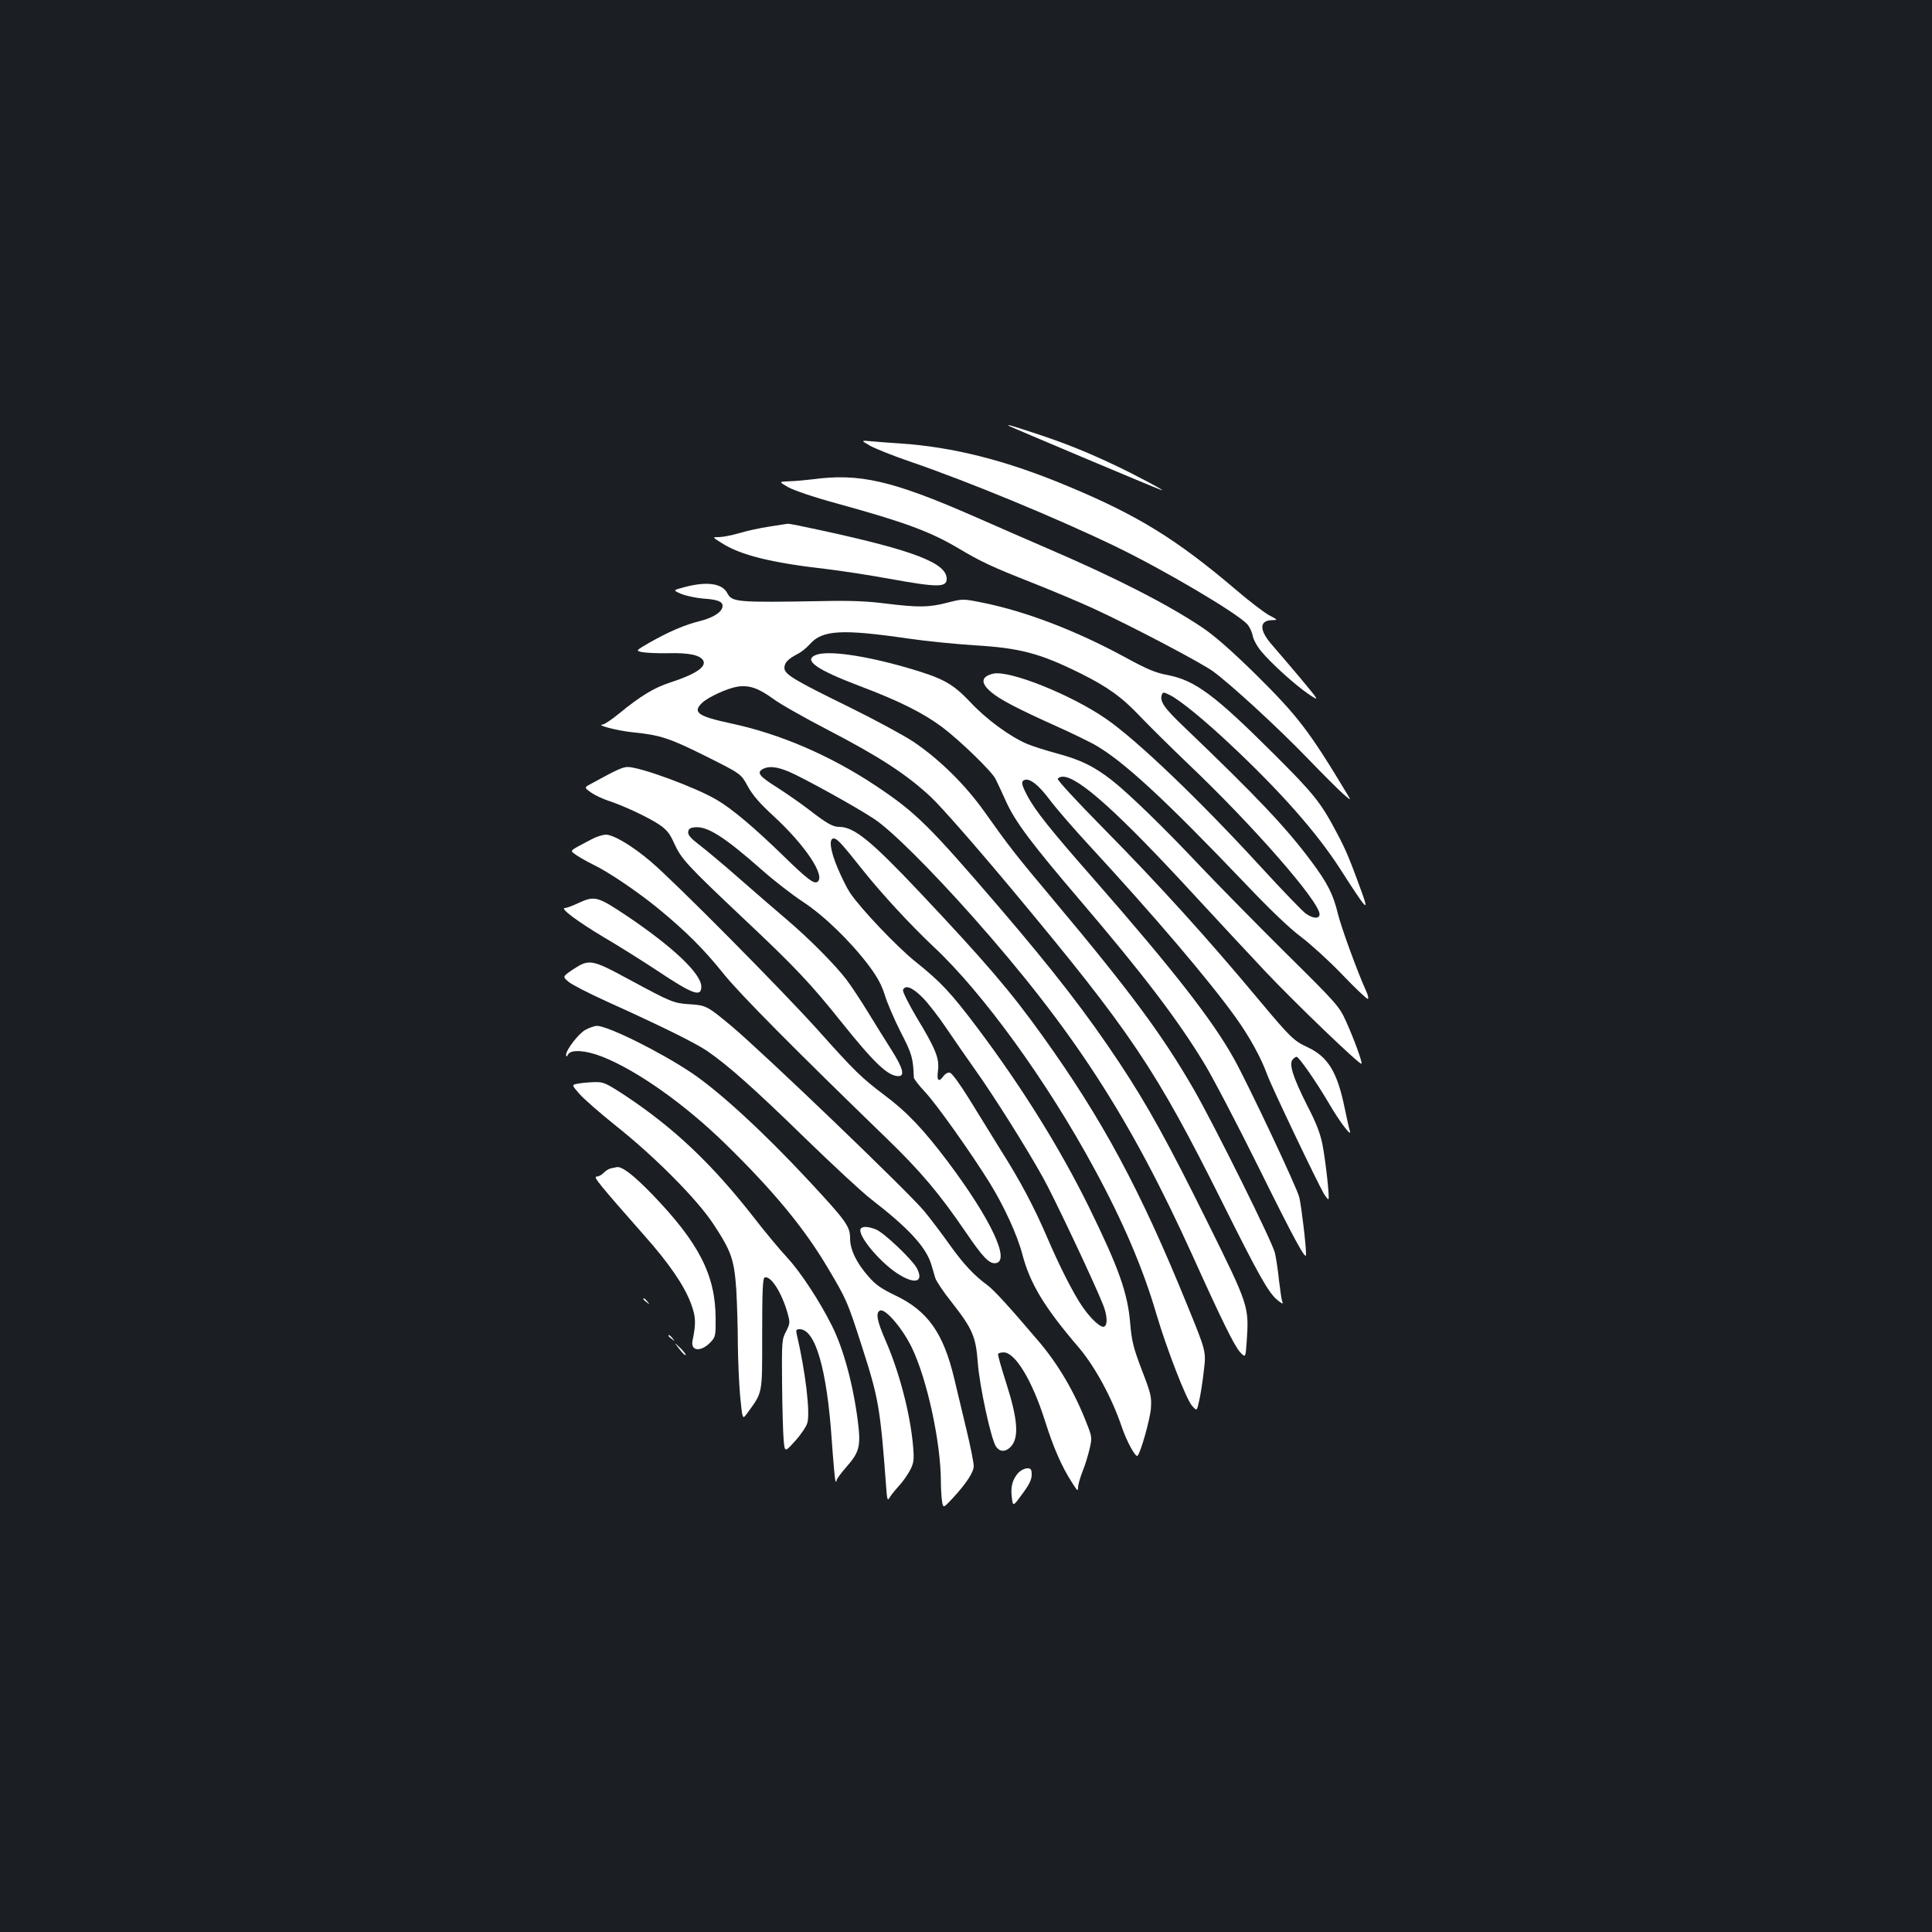 <?xml version="1.0" standalone="no"?>
<!DOCTYPE svg PUBLIC "-//W3C//DTD SVG 20010904//EN"
 "http://www.w3.org/TR/2001/REC-SVG-20010904/DTD/svg10.dtd">
<svg version="1.0" xmlns="http://www.w3.org/2000/svg"
 width="1000pt" height="1000pt" viewBox="0 0 1000 1000"
 preserveAspectRatio="xMidYMid meet">
<rect width="100%" height="100%" fill="#1b1f23"/>
<g transform="translate(0,1000) scale(0.1,-0.1)"
fill="#ffffff" stroke="none">
<path d="M5221 7796 c5 -4 749 -318 789 -332 39 -14 -128 75 -235 126 -147 70
-272 120 -429 171 -116 38 -134 43 -125 35z"/>
<path d="M4505 7692 c28 -15 120 -52 205 -81 301 -103 763 -294 1065 -440 252
-122 628 -344 682 -403 11 -13 23 -39 27 -58 3 -20 23 -56 44 -81 52 -63 174
-173 244 -221 60 -40 60 -40 -43 84 -57 67 -122 144 -145 170 -67 76 -67 127
0 128 31 1 31 1 -14 25 -25 13 -101 71 -170 130 -310 264 -511 388 -874 539
-317 133 -594 203 -871 221 -49 3 -115 8 -145 11 -55 5 -55 5 -5 -24z"/>
<path d="M4205 7519 c-33 -4 -86 -9 -118 -10 -57 -2 -57 -2 -7 -31 29 -16 134
-52 252 -84 352 -97 481 -145 627 -231 119 -71 177 -98 383 -179 106 -42 249
-102 318 -134 200 -92 567 -285 623 -328 101 -76 334 -291 481 -443 81 -84
166 -169 189 -189 41 -35 41 -35 20 0 -200 332 -255 403 -477 623 -127 124
-210 197 -276 241 -178 119 -446 256 -795 406 -99 43 -272 118 -385 168 -423
185 -592 224 -835 191z"/>
<path d="M3980 7274 c-47 -7 -116 -22 -155 -34 -38 -11 -85 -20 -104 -20 -35
0 -35 0 15 -31 96 -62 257 -102 539 -134 77 -9 226 -32 330 -51 249 -45 295
-45 295 0 0 81 -166 146 -650 251 -87 19 -165 35 -172 34 -7 -1 -51 -7 -98
-15z"/>
<path d="M3543 6961 c-61 -16 -61 -16 -17 -35 25 -10 75 -21 112 -24 75 -5
102 -15 102 -38 0 -30 -45 -60 -115 -78 -81 -20 -160 -54 -263 -112 -72 -42
-72 -42 -40 -49 18 -4 79 -7 136 -6 109 3 166 -10 182 -38 17 -33 -40 -71
-172 -114 -83 -27 -152 -69 -262 -159 -39 -32 -78 -58 -86 -58 -41 -2 76 -32
152 -40 145 -14 195 -31 383 -125 180 -90 180 -90 215 -154 25 -46 63 -90 134
-155 165 -152 272 -313 226 -341 -18 -11 -54 17 -170 130 -154 150 -271 249
-350 295 -108 64 -395 170 -461 170 -26 0 -57 -14 -188 -86 -38 -20 -38 -20
-2 -46 20 -14 61 -33 91 -43 80 -26 211 -88 265 -125 36 -25 53 -46 74 -94 38
-83 66 -113 357 -388 270 -254 352 -341 513 -543 166 -207 237 -275 291 -275
35 0 24 41 -36 136 -31 49 -86 137 -122 196 -36 59 -85 133 -109 165 -57 76
-196 216 -308 311 -49 42 -160 137 -245 212 -85 75 -181 155 -213 179 -43 33
-57 50 -55 65 2 16 11 22 35 24 65 6 152 -49 348 -222 61 -54 155 -127 210
-163 111 -73 246 -204 343 -332 43 -58 65 -98 82 -152 12 -40 49 -126 82 -191
59 -114 64 -134 68 -235 0 -7 26 -41 58 -75 60 -64 238 -315 333 -468 75 -121
144 -271 170 -370 40 -153 113 -275 293 -485 83 -98 171 -259 222 -410 27 -79
72 -160 82 -150 16 16 65 189 69 245 4 60 1 75 -47 199 -44 116 -52 148 -60
240 -13 159 -59 288 -215 606 -150 304 -345 617 -574 922 -139 185 -192 241
-322 345 -93 74 -285 275 -340 358 -15 22 -43 79 -63 126 -39 92 -47 154 -21
154 18 0 39 -23 152 -165 98 -123 250 -287 365 -395 254 -237 587 -696 831
-1147 148 -272 253 -517 322 -753 54 -183 154 -440 184 -475 26 -30 26 -30 38
25 7 30 18 100 24 155 12 100 12 100 -84 335 -244 601 -441 967 -753 1401
-164 229 -291 377 -632 739 -253 268 -341 340 -418 340 -34 0 -65 18 -162 93
-39 30 -111 80 -161 112 -92 58 -106 76 -72 95 31 16 71 12 134 -14 71 -30
346 -181 442 -245 88 -58 292 -261 509 -505 523 -590 814 -1039 1140 -1758
147 -326 216 -466 244 -496 29 -31 29 -31 35 56 12 180 11 184 -201 612 -208
420 -310 605 -458 829 -168 253 -336 471 -623 806 -363 423 -430 489 -635 626
-237 158 -499 271 -754 325 -168 36 -199 57 -149 105 32 31 133 77 185 85 60
9 108 -8 184 -63 34 -26 162 -98 283 -161 266 -138 409 -231 534 -348 55 -52
233 -255 424 -484 612 -734 738 -921 1084 -1614 190 -381 239 -468 286 -506
25 -20 30 -21 24 -7 -4 10 -11 60 -17 110 -5 51 -15 115 -21 142 -13 56 -309
652 -418 843 -163 283 -330 509 -731 987 -194 231 -227 274 -352 450 -101 143
-236 275 -369 365 -51 34 -201 115 -333 180 -288 141 -336 170 -336 203 0 27
19 46 68 72 19 9 47 32 64 51 64 73 165 79 508 29 96 -14 251 -29 343 -35 237
-14 339 -41 551 -146 140 -70 213 -122 310 -225 44 -46 154 -155 245 -242 337
-320 681 -714 681 -779 0 -25 -34 -23 -71 3 -16 11 -121 120 -233 242 -318
347 -642 657 -802 767 -181 125 -501 253 -584 233 -62 -15 -66 -48 -10 -95 44
-38 138 -87 336 -176 72 -32 162 -76 199 -96 147 -83 361 -280 781 -720 128
-135 231 -233 289 -276 49 -37 145 -124 212 -194 66 -69 126 -126 132 -126 6
0 3 17 -9 43 -43 94 -128 327 -145 397 -24 101 -55 161 -138 272 -132 177
-279 332 -659 696 -103 98 -127 133 -114 167 5 14 10 13 44 -4 52 -27 175
-127 312 -256 258 -242 445 -454 565 -640 138 -215 152 -231 116 -130 -63 173
-83 223 -130 311 -84 160 -120 205 -330 414 -305 304 -405 378 -547 406 -62
11 -107 30 -224 94 -251 136 -511 236 -736 281 -100 20 -100 20 -179 0 -95
-25 -149 -26 -320 -5 -91 12 -186 16 -315 13 -456 -8 -481 -6 -505 40 -26 52
-107 63 -222 32z m1231 -2123 c29 -29 84 -100 123 -158 39 -58 106 -154 149
-215 94 -131 269 -409 353 -561 58 -104 262 -536 310 -656 23 -57 25 -108 5
-115 -18 -6 -71 44 -113 106 -47 69 -118 209 -183 361 -65 151 -137 288 -240
450 -45 73 -119 192 -163 264 -48 77 -88 132 -99 134 -10 2 -24 -6 -32 -17
-26 -36 -36 -25 -29 28 8 62 -11 111 -113 279 -40 68 -71 130 -68 138 11 28
48 14 100 -38z"/>
<path d="M4223 6610 c-67 -27 3 -76 227 -161 204 -77 326 -138 426 -212 94
-71 257 -229 277 -269 9 -18 34 -71 55 -118 47 -104 133 -218 378 -505 330
-386 512 -626 647 -849 44 -72 171 -315 283 -541 183 -370 243 -480 244 -450
1 45 -24 252 -35 298 -13 52 -263 582 -338 717 -110 198 -315 461 -723 927
-226 257 -307 358 -348 437 -29 55 -32 72 -13 79 27 10 73 -26 129 -101 31
-42 127 -153 214 -247 324 -351 613 -690 749 -880 72 -100 132 -209 165 -300
24 -65 260 -559 292 -613 11 -18 22 -31 24 -29 7 6 -15 201 -31 283 -11 57
-33 114 -80 204 -72 143 -94 212 -75 235 7 8 16 15 21 15 12 0 101 -128 167
-240 56 -97 120 -180 109 -144 -4 10 -15 62 -26 114 -39 192 -87 271 -196 321
-67 31 -88 51 -241 234 -274 329 -526 607 -822 907 -129 131 -231 241 -227
247 3 6 15 11 26 11 81 0 290 -188 687 -620 119 -129 282 -304 362 -389 154
-163 489 -485 497 -477 6 6 -39 130 -82 224 -33 73 -48 90 -308 347 -150 149
-349 351 -443 450 -190 202 -375 381 -461 448 -92 71 -160 104 -278 136 -60
16 -132 39 -160 51 -88 38 -209 126 -292 215 -94 99 -142 125 -332 180 -223
64 -407 89 -468 65z"/>
<path d="M3064 5657 c-125 -66 -116 -57 -81 -83 18 -12 56 -34 85 -48 82 -39
236 -144 342 -231 144 -119 233 -208 335 -335 84 -105 374 -397 847 -855 174
-169 269 -281 407 -483 89 -131 122 -165 155 -160 77 11 -26 228 -245 521
-127 169 -214 261 -329 347 -122 92 -153 122 -348 340 -188 209 -738 764 -863
870 -96 82 -194 140 -234 140 -16 -1 -49 -11 -71 -23z"/>
<path d="M2992 5325 c-30 -14 -60 -25 -68 -25 -28 0 64 -69 201 -151 77 -45
201 -123 275 -172 186 -124 230 -140 230 -84 0 67 -148 207 -388 368 -150 100
-164 104 -250 64z"/>
<path d="M2967 4983 c-56 -38 -56 -38 -24 -65 18 -15 104 -59 192 -99 281
-127 460 -215 524 -258 109 -75 239 -190 506 -450 143 -139 298 -283 345 -319
193 -149 283 -247 310 -336 7 -22 16 -54 21 -71 5 -16 42 -72 83 -123 109
-139 127 -179 137 -315 9 -121 68 -394 94 -434 19 -28 48 -30 75 -3 46 46 39
142 -23 335 -25 77 -43 143 -41 147 3 5 16 8 29 8 60 0 148 -146 214 -355 43
-136 86 -236 140 -319 27 -43 31 -47 31 -25 0 14 11 52 24 85 13 32 29 85 36
116 13 55 12 62 -15 130 -63 163 -149 309 -252 429 -154 181 -228 261 -261
286 -71 52 -124 109 -195 208 -39 55 -99 135 -134 177 -85 102 -829 816 -998
958 -124 103 -131 107 -215 112 -85 6 -93 9 -317 130 -190 103 -204 105 -286
51z"/>
<path d="M3029 4669 c-36 -21 -99 -103 -99 -129 1 -12 3 -11 11 3 15 26 91 21
175 -12 181 -71 431 -248 642 -455 245 -240 401 -428 524 -634 101 -170 104
-178 177 -404 89 -276 97 -322 128 -737 4 -60 7 -71 16 -55 5 10 27 38 48 61
21 22 47 60 60 84 19 38 21 53 15 124 -14 165 -71 384 -143 548 -44 101 -52
144 -27 154 27 10 115 -92 163 -191 79 -162 151 -492 151 -696 0 -36 3 -81 6
-101 6 -36 6 -36 54 15 72 78 110 136 110 168 0 16 -16 98 -36 181 -20 84 -49
206 -65 272 -56 235 -137 350 -305 430 -71 34 -102 55 -138 97 -63 71 -96 140
-96 198 0 63 -20 90 -217 302 -230 247 -459 458 -605 556 -160 107 -431 242
-488 242 -14 0 -41 -10 -61 -21z"/>
<path d="M2991 4391 c-33 -6 -33 -6 10 -55 23 -26 108 -100 188 -164 200 -159
418 -378 503 -507 93 -141 108 -183 119 -340 4 -71 8 -197 8 -280 1 -82 6
-205 12 -272 12 -121 12 -121 35 -90 83 115 79 92 79 411 0 229 3 290 13 294
31 10 86 -74 117 -180 15 -54 15 -57 -6 -99 -22 -41 -23 -52 -21 -268 1 -124
5 -256 8 -293 6 -66 6 -66 60 -6 30 33 58 75 63 94 15 55 -10 266 -56 462 -4
18 -1 22 16 22 81 0 141 -206 166 -572 8 -116 17 -213 20 -216 3 -3 5 0 5 6 0
6 23 37 50 68 68 77 76 108 61 231 -24 193 -75 383 -136 503 -63 126 -160 274
-229 349 -41 44 -119 138 -173 208 -218 279 -414 465 -671 635 -97 63 -108 68
-155 67 -29 -1 -67 -4 -86 -8z"/>
<path d="M3164 3953 c-12 -2 -30 -13 -40 -24 -9 -10 -26 -19 -36 -19 -19 0 9
-35 247 -305 128 -144 206 -258 241 -351 26 -69 27 -103 9 -191 -13 -58 44
-63 95 -8 23 25 25 34 24 123 -1 223 -87 390 -329 641 -96 99 -155 144 -182
140 -4 -1 -18 -4 -29 -6z"/>
<path d="M4455 3640 c-19 -30 92 -166 186 -229 93 -62 144 -49 104 26 -25 45
-168 181 -210 199 -40 16 -71 18 -80 4z"/>
<path d="M3330 3276 c0 -2 8 -10 18 -17 15 -13 16 -12 3 4 -13 16 -21 21 -21
13z"/>
<path d="M3460 3086 c0 -2 8 -10 18 -17 15 -13 16 -12 3 4 -13 16 -21 21 -21
13z"/>
<path d="M3516 3018 c15 -20 30 -35 33 -32 3 2 -10 19 -28 37 -34 32 -34 32
-5 -5z"/>
<path d="M5272 2378 c-31 -34 -42 -72 -35 -127 6 -50 6 -50 54 16 36 48 49 75
49 99 0 29 -4 34 -23 34 -13 0 -33 -10 -45 -22z"/>
</g>
</svg>
